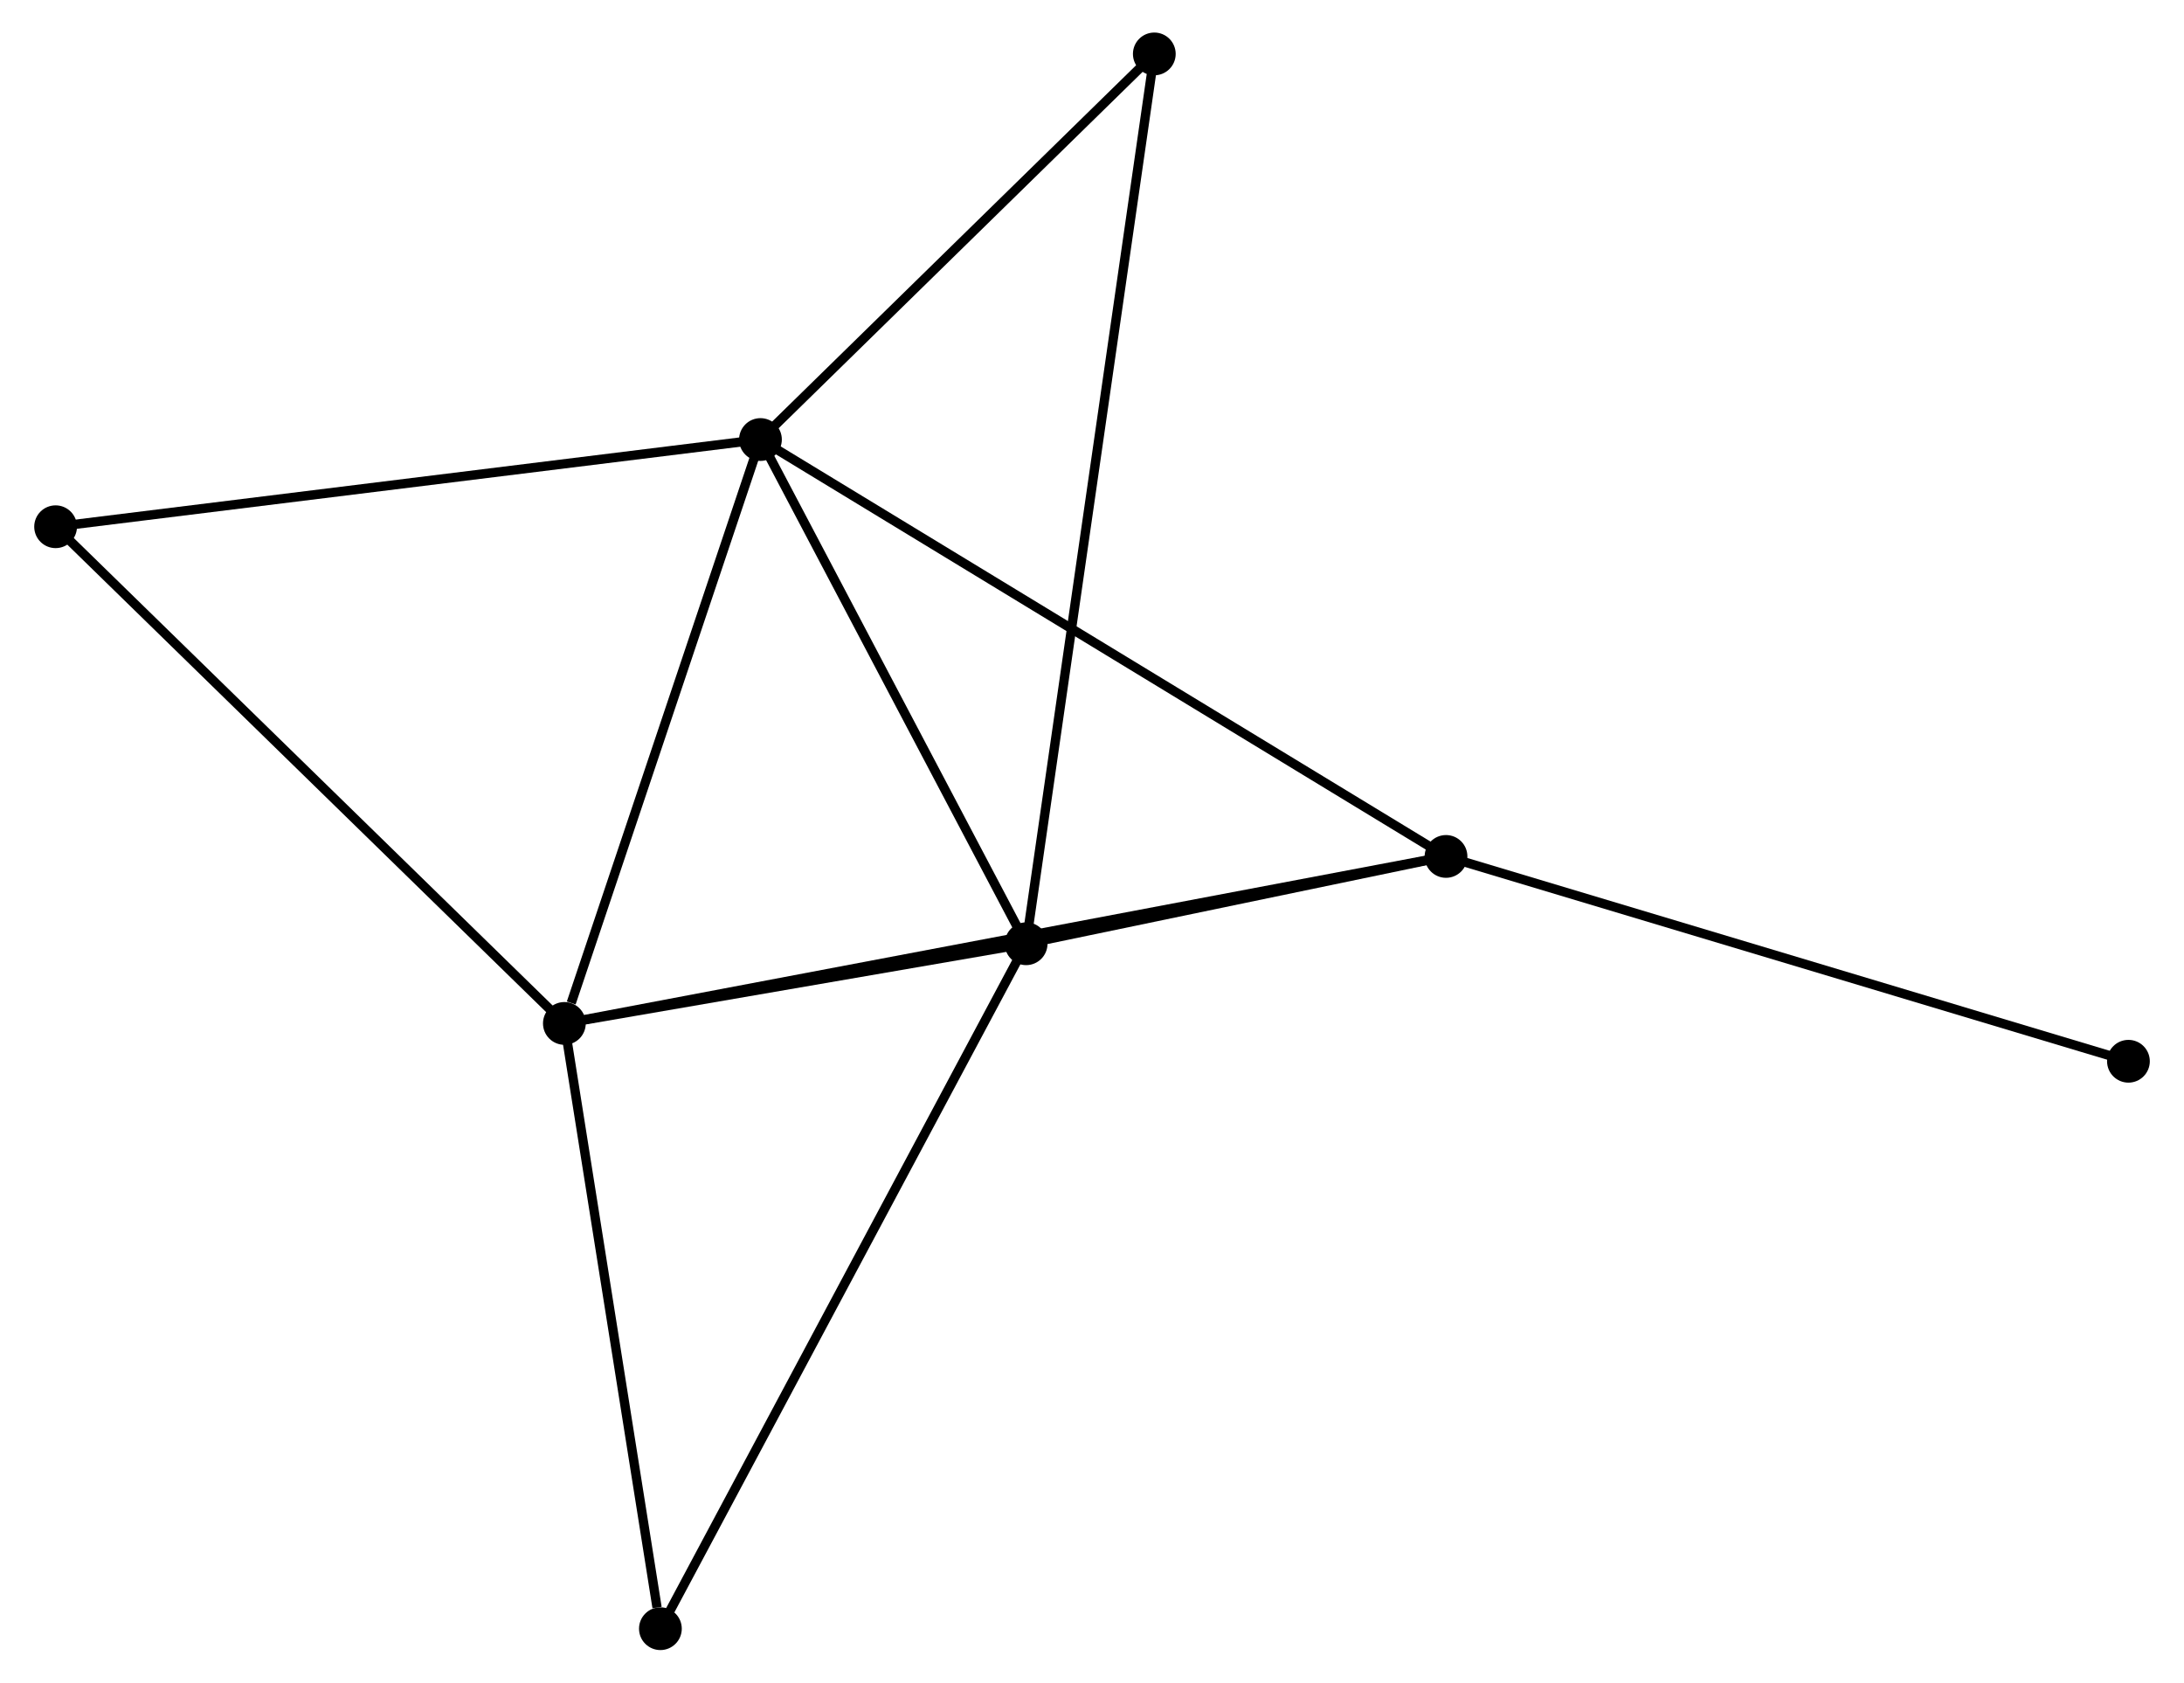 <?xml version="1.0" encoding="UTF-8" standalone="no"?>
<!DOCTYPE svg PUBLIC "-//W3C//DTD SVG 1.1//EN"
 "http://www.w3.org/Graphics/SVG/1.1/DTD/svg11.dtd">
<!-- Generated by graphviz version 2.36.0 (20140111.2315)
 -->
<!-- Title: %3 Pages: 1 -->
<svg width="235pt" height="181pt"
 viewBox="0.00 0.00 234.61 180.98" xmlns="http://www.w3.org/2000/svg" xmlns:xlink="http://www.w3.org/1999/xlink">
<g id="graph0" class="graph" transform="scale(1 1) rotate(0) translate(4 176.982)">
<title>%3</title>
<!-- 0 -->
<g id="node1" class="node"><title>0</title>
<ellipse fill="black" stroke="black" cx="77.635" cy="-129.706" rx="1.8" ry="1.8"/>
</g>
<!-- 1 -->
<g id="node2" class="node"><title>1</title>
<ellipse fill="black" stroke="black" cx="106.218" cy="-75.472" rx="1.8" ry="1.8"/>
</g>
<!-- 0&#45;&#45;1 -->
<g id="edge1" class="edge"><title>0&#45;&#45;1</title>
<path fill="none" stroke="black" d="M78.587,-127.902C82.926,-119.668 100.827,-85.702 105.235,-77.339"/>
</g>
<!-- 2 -->
<g id="node3" class="node"><title>2</title>
<ellipse fill="black" stroke="black" cx="56.538" cy="-66.902" rx="1.8" ry="1.8"/>
</g>
<!-- 0&#45;&#45;2 -->
<g id="edge2" class="edge"><title>0&#45;&#45;2</title>
<path fill="none" stroke="black" d="M77.027,-127.894C74,-118.884 60.583,-78.944 57.276,-69.1"/>
</g>
<!-- 3 -->
<g id="node4" class="node"><title>3</title>
<ellipse fill="black" stroke="black" cx="151.393" cy="-84.864" rx="1.8" ry="1.8"/>
</g>
<!-- 0&#45;&#45;3 -->
<g id="edge3" class="edge"><title>0&#45;&#45;3</title>
<path fill="none" stroke="black" d="M79.176,-128.769C88.692,-122.984 139.402,-92.154 149.604,-85.951"/>
</g>
<!-- 4 -->
<g id="node5" class="node"><title>4</title>
<ellipse fill="black" stroke="black" cx="120.009" cy="-171.182" rx="1.8" ry="1.8"/>
</g>
<!-- 0&#45;&#45;4 -->
<g id="edge4" class="edge"><title>0&#45;&#45;4</title>
<path fill="none" stroke="black" d="M79.045,-131.086C85.479,-137.383 112.017,-163.359 118.551,-169.755"/>
</g>
<!-- 5 -->
<g id="node6" class="node"><title>5</title>
<ellipse fill="black" stroke="black" cx="1.8" cy="-120.326" rx="1.8" ry="1.8"/>
</g>
<!-- 0&#45;&#45;5 -->
<g id="edge5" class="edge"><title>0&#45;&#45;5</title>
<path fill="none" stroke="black" d="M75.761,-129.474C65.269,-128.176 13.929,-121.826 3.609,-120.55"/>
</g>
<!-- 1&#45;&#45;2 -->
<g id="edge6" class="edge"><title>1&#45;&#45;2</title>
<path fill="none" stroke="black" d="M104.084,-75.104C95.912,-73.694 66.672,-68.65 58.609,-67.259"/>
</g>
<!-- 1&#45;&#45;3 -->
<g id="edge7" class="edge"><title>1&#45;&#45;3</title>
<path fill="none" stroke="black" d="M108.16,-75.876C115.59,-77.421 142.179,-82.948 149.51,-84.472"/>
</g>
<!-- 1&#45;&#45;4 -->
<g id="edge8" class="edge"><title>1&#45;&#45;4</title>
<path fill="none" stroke="black" d="M106.506,-77.471C108.301,-89.927 117.933,-156.771 119.723,-169.194"/>
</g>
<!-- 6 -->
<g id="node7" class="node"><title>6</title>
<ellipse fill="black" stroke="black" cx="66.87" cy="-1.8" rx="1.8" ry="1.8"/>
</g>
<!-- 1&#45;&#45;6 -->
<g id="edge9" class="edge"><title>1&#45;&#45;6</title>
<path fill="none" stroke="black" d="M105.246,-73.651C99.802,-63.458 73.163,-13.583 67.808,-3.557"/>
</g>
<!-- 2&#45;&#45;3 -->
<g id="edge10" class="edge"><title>2&#45;&#45;3</title>
<path fill="none" stroke="black" d="M58.519,-67.277C70.864,-69.615 137.11,-82.159 149.423,-84.491"/>
</g>
<!-- 2&#45;&#45;5 -->
<g id="edge11" class="edge"><title>2&#45;&#45;5</title>
<path fill="none" stroke="black" d="M55.185,-68.222C47.678,-75.549 11.197,-111.154 3.307,-118.855"/>
</g>
<!-- 2&#45;&#45;6 -->
<g id="edge12" class="edge"><title>2&#45;&#45;6</title>
<path fill="none" stroke="black" d="M56.836,-65.024C58.318,-55.684 64.888,-14.283 66.508,-4.079"/>
</g>
<!-- 7 -->
<g id="node8" class="node"><title>7</title>
<ellipse fill="black" stroke="black" cx="224.814" cy="-62.833" rx="1.8" ry="1.8"/>
</g>
<!-- 3&#45;&#45;7 -->
<g id="edge13" class="edge"><title>3&#45;&#45;7</title>
<path fill="none" stroke="black" d="M153.208,-84.319C163.366,-81.271 213.071,-66.357 223.063,-63.359"/>
</g>
</g>
</svg>
